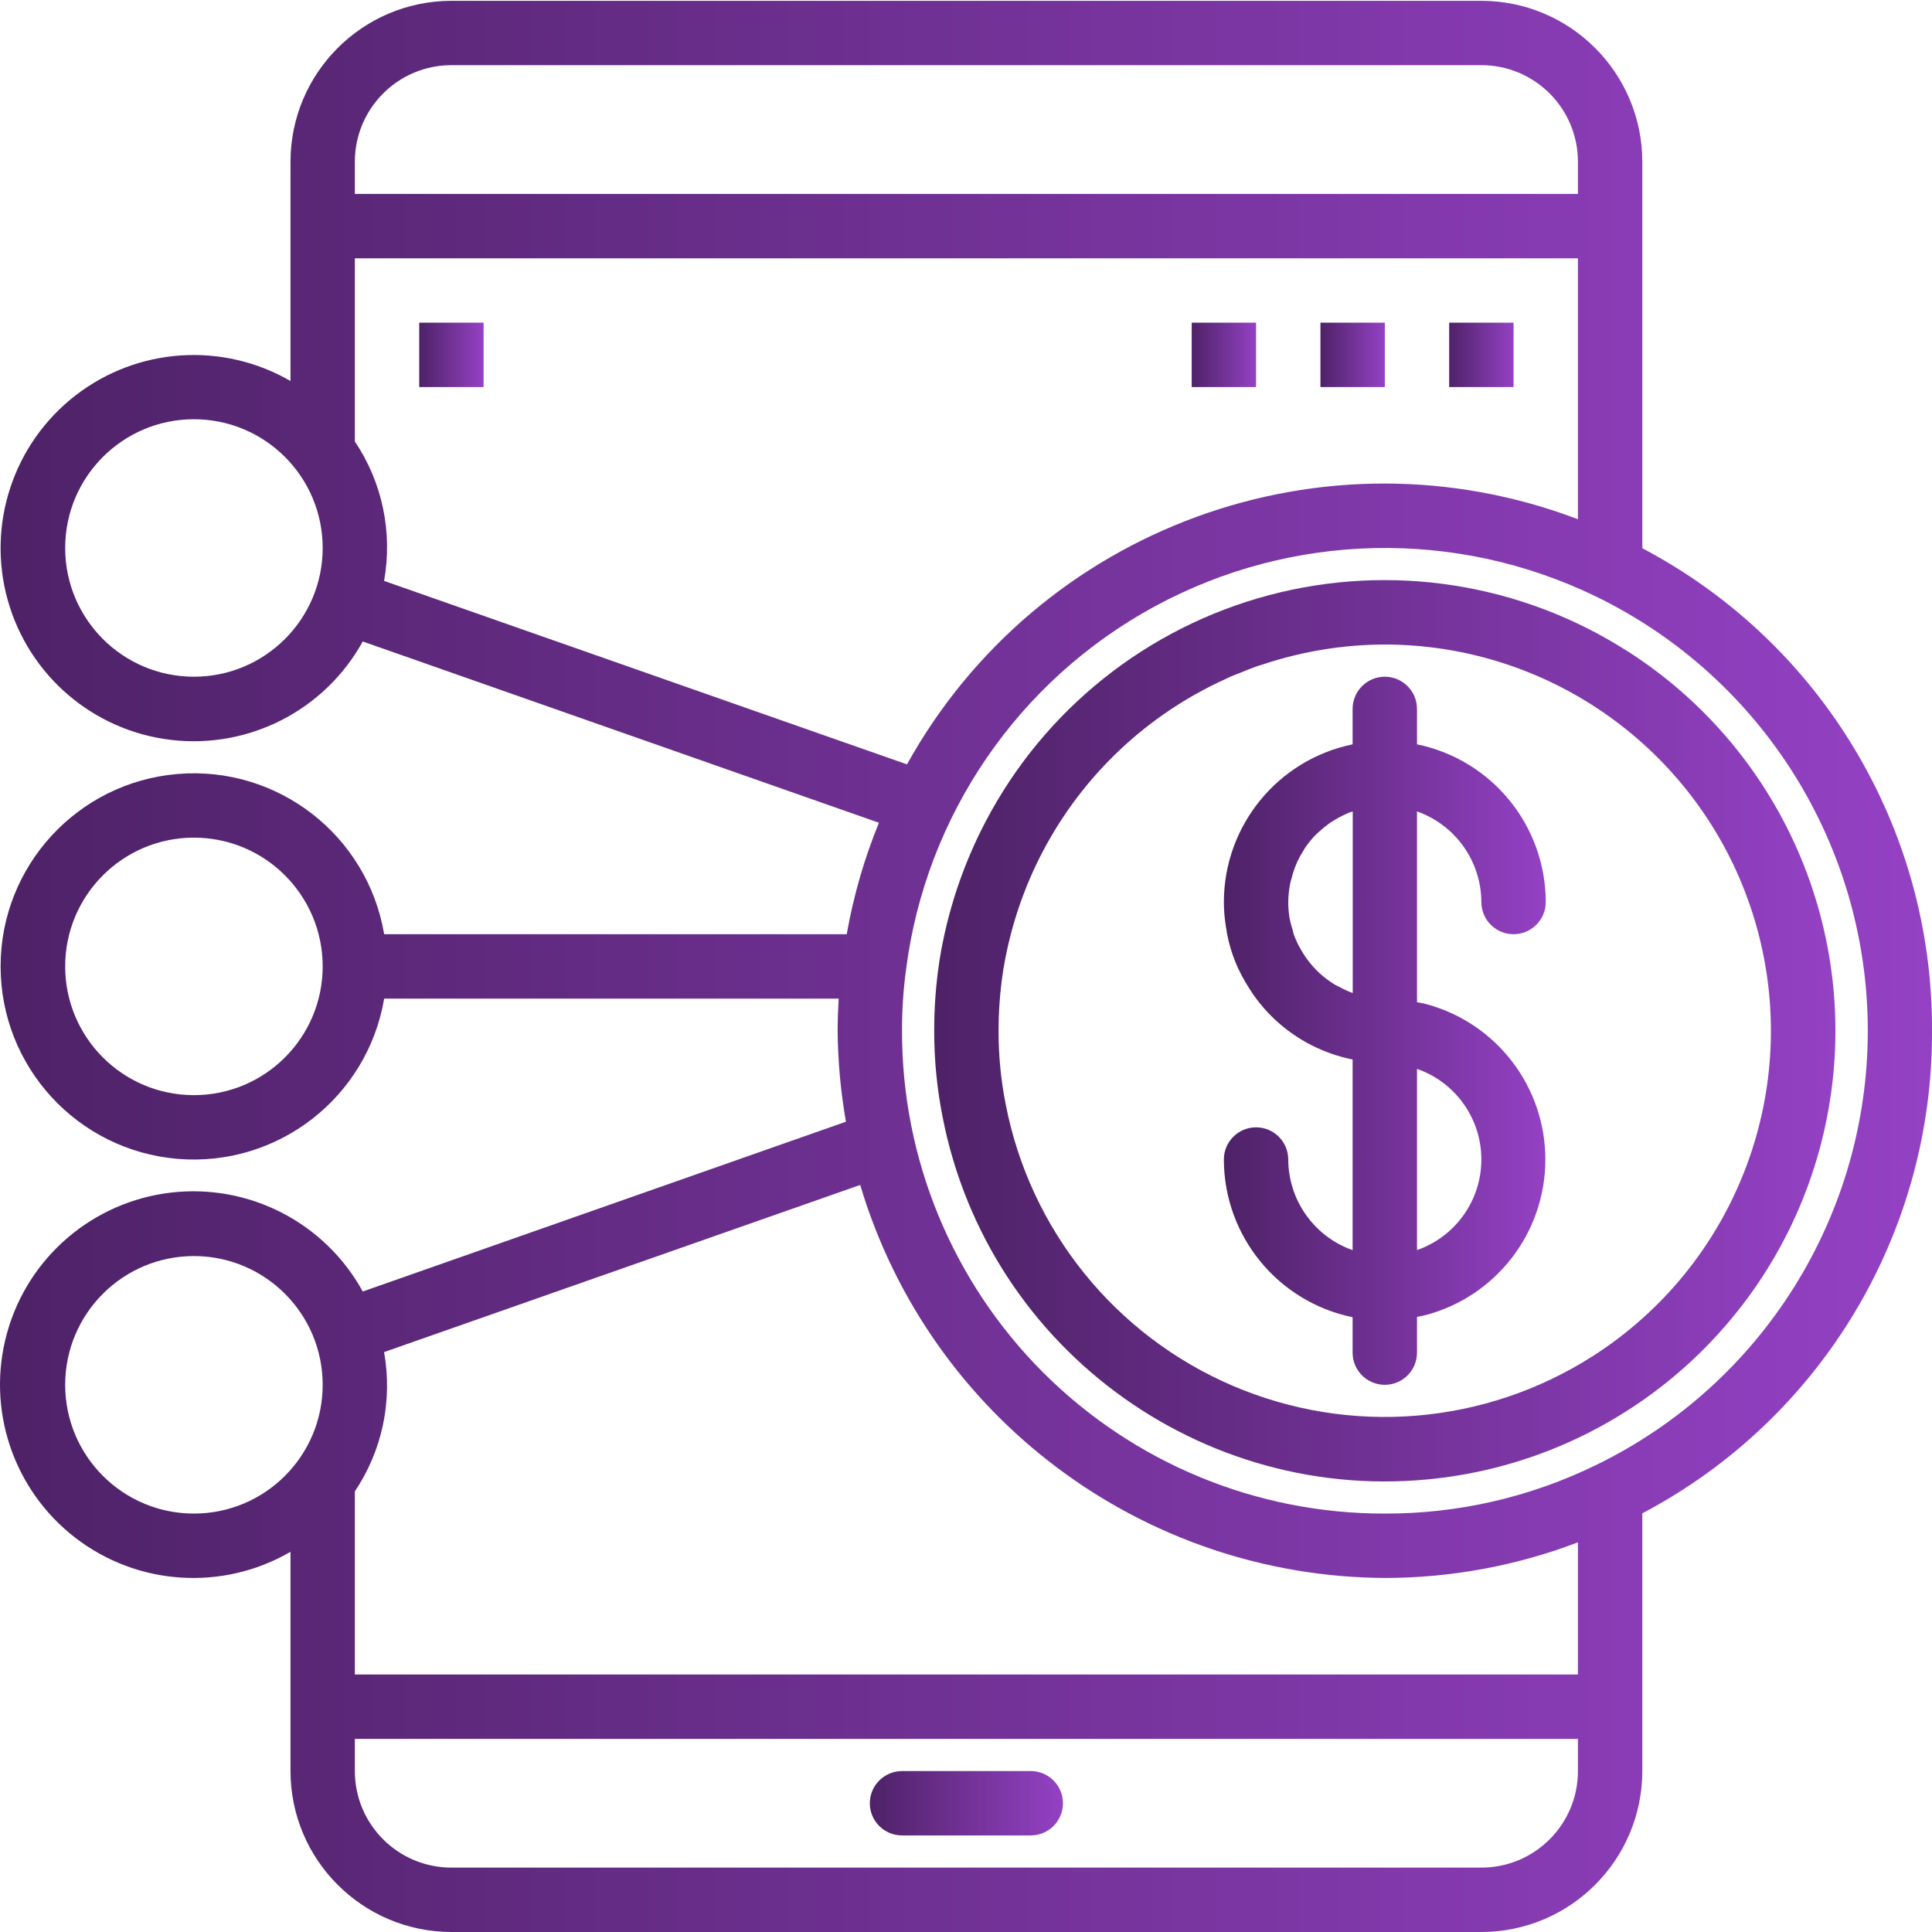 <svg width="64" height="64" viewBox="0 0 64 64" fill="none" xmlns="http://www.w3.org/2000/svg">
<g clip-path="url(#clip0)">
<path d="M48.006 10.689H50.139V12.822H48.006V10.689Z" fill="url(#paint0_linear)"/>
<path d="M43.741 10.689H45.874V12.822H43.741V10.689Z" fill="url(#paint1_linear)"/>
<path d="M39.477 10.689H41.609V12.822H39.477V10.689Z" fill="url(#paint2_linear)"/>
<path d="M13.887 10.689H16.02V12.822H13.887V10.689Z" fill="url(#paint3_linear)"/>
<path d="M34.146 58.669H29.881C29.292 58.669 28.814 59.147 28.814 59.735C28.814 60.324 29.292 60.801 29.881 60.801H34.146C34.734 60.801 35.212 60.324 35.212 59.735C35.212 59.147 34.734 58.669 34.146 58.669Z" fill="url(#paint4_linear)"/>
<path d="M64 34.146C64.03 27.446 60.332 21.285 54.404 18.161V5.358C54.4 2.415 52.016 0.031 49.073 0.027H14.954C12.011 0.031 9.626 2.415 9.623 5.358V12.621C7.373 11.319 4.559 11.507 2.504 13.097C0.447 14.687 -0.442 17.363 0.253 19.868C0.948 22.373 3.09 24.208 5.671 24.511C8.252 24.814 10.761 23.525 12.017 21.25L29.116 27.255C28.629 28.444 28.272 29.682 28.049 30.947H12.726C12.171 27.668 9.197 25.361 5.883 25.639C2.569 25.917 0.02 28.688 0.02 32.013C0.02 35.339 2.569 38.11 5.883 38.389C9.197 38.666 12.171 36.359 12.726 33.08H27.783C27.762 33.427 27.748 33.781 27.748 34.146C27.757 35.156 27.848 36.163 28.023 37.158L12.017 42.783C10.763 40.5 8.251 39.205 5.665 39.506C3.077 39.808 0.93 41.645 0.234 44.154C-0.463 46.663 0.429 49.345 2.49 50.937C4.551 52.529 7.371 52.714 9.623 51.406V58.669C9.626 61.612 12.011 63.996 14.954 64H49.073C52.016 63.996 54.4 61.612 54.404 58.669V50.131C60.331 47.007 64.03 40.846 64 34.146ZM14.954 2.159H49.073C50.839 2.159 52.271 3.592 52.271 5.358V6.424H11.755V5.358C11.755 3.592 13.187 2.159 14.954 2.159ZM6.424 22.417C4.069 22.417 2.159 20.508 2.159 18.152C2.159 15.797 4.069 13.888 6.424 13.888C8.779 13.888 10.689 15.797 10.689 18.152C10.689 20.508 8.779 22.417 6.424 22.417ZM11.755 14.624V8.557H52.271V17.2C43.874 14.008 34.406 17.467 30.045 25.321L12.723 19.243C13.012 17.636 12.666 15.979 11.755 14.624ZM6.424 36.278C4.069 36.278 2.159 34.369 2.159 32.013C2.159 29.658 4.069 27.748 6.424 27.748C8.779 27.748 10.689 29.658 10.689 32.013C10.689 34.369 8.779 36.278 6.424 36.278ZM28.495 39.253C30.792 46.944 37.847 52.229 45.874 52.272C48.061 52.271 50.228 51.871 52.271 51.092V55.47H11.755V49.404C12.664 48.05 13.011 46.395 12.723 44.79L28.495 39.253ZM6.424 50.139C4.069 50.139 2.159 48.229 2.159 45.874C2.159 43.519 4.069 41.609 6.424 41.609C8.779 41.609 10.689 43.519 10.689 45.874C10.689 48.229 8.779 50.139 6.424 50.139ZM49.073 61.867H14.954C13.187 61.867 11.755 60.435 11.755 58.669V57.603H52.271V58.669C52.271 60.435 50.839 61.867 49.073 61.867ZM52.871 48.531C50.693 49.596 48.299 50.147 45.874 50.139C41.63 50.148 37.557 48.466 34.555 45.465C31.554 42.463 29.872 38.391 29.881 34.146C29.878 33.477 29.922 32.808 30.011 32.144C30.656 27.029 33.728 22.538 38.261 20.083C42.795 17.627 48.233 17.508 52.871 19.761C58.377 22.438 61.873 28.023 61.873 34.146C61.873 40.268 58.377 45.854 52.871 48.531Z" fill="url(#paint5_linear)"/>
<path d="M53.914 21.574C50.394 19.318 46.086 18.643 42.044 19.714C38.001 20.786 34.594 23.505 32.653 27.209C31.892 28.66 31.373 30.226 31.117 31.844V31.852C31.002 32.611 30.945 33.378 30.947 34.146C30.945 35.102 31.038 36.055 31.223 36.992C32.744 44.807 40.127 50.054 48.006 48.922C54.178 48.03 59.145 43.396 60.463 37.301C61.781 31.207 59.17 24.935 53.918 21.574H53.914ZM52.761 44.924C49.191 47.207 44.723 47.573 40.829 45.903C36.936 44.233 34.122 40.742 33.316 36.584C33.156 35.781 33.077 34.964 33.079 34.146C33.079 33.487 33.128 32.828 33.227 32.177C33.227 32.151 33.236 32.125 33.239 32.1L33.248 32.05C33.476 30.706 33.913 29.407 34.547 28.2C35.868 25.686 37.987 23.683 40.572 22.505C40.644 22.473 40.713 22.436 40.785 22.404C40.903 22.354 41.025 22.311 41.144 22.263C41.292 22.204 41.436 22.142 41.586 22.089C41.686 22.054 41.789 22.025 41.89 21.992C43.176 21.569 44.52 21.353 45.874 21.351C46.181 21.351 46.487 21.362 46.791 21.384C52.289 21.782 56.915 25.657 58.27 31C59.626 36.344 57.406 41.954 52.762 44.924H52.761Z" fill="url(#paint6_linear)"/>
<path d="M49.072 29.881C49.072 30.47 49.55 30.947 50.138 30.947C50.727 30.947 51.205 30.47 51.205 29.881C51.202 27.349 49.421 25.167 46.94 24.657V23.484C46.94 22.895 46.462 22.417 45.874 22.417C45.285 22.417 44.807 22.895 44.807 23.484V24.657C42.327 25.167 40.546 27.349 40.542 29.881C40.543 30.149 40.565 30.416 40.607 30.68C40.696 31.334 40.916 31.963 41.253 32.531L41.262 32.546L41.269 32.56L41.278 32.57C41.545 33.033 41.881 33.452 42.275 33.813C42.987 34.464 43.863 34.907 44.807 35.098V41.413C43.534 40.963 42.681 39.761 42.675 38.411C42.675 37.822 42.198 37.344 41.609 37.344C41.02 37.344 40.542 37.822 40.542 38.411C40.546 40.943 42.327 43.125 44.807 43.635V44.808C44.807 45.397 45.285 45.874 45.874 45.874C46.462 45.874 46.94 45.397 46.94 44.808V43.624C47.026 43.605 47.119 43.593 47.202 43.57C49.547 42.961 51.186 40.847 51.192 38.424C51.198 36.001 49.571 33.879 47.229 33.258C47.134 33.231 47.036 33.219 46.94 33.199V26.879C48.213 27.329 49.067 28.531 49.072 29.881ZM42.856 30.947C42.838 30.898 42.833 30.84 42.818 30.794C42.772 30.657 42.737 30.516 42.712 30.374C42.687 30.211 42.675 30.046 42.675 29.881C42.677 29.684 42.697 29.487 42.735 29.294C42.745 29.234 42.762 29.177 42.778 29.119C42.809 28.988 42.849 28.86 42.897 28.733C42.92 28.674 42.944 28.614 42.97 28.556C43.028 28.432 43.093 28.311 43.166 28.195C43.194 28.152 43.218 28.105 43.248 28.062C43.353 27.91 43.472 27.767 43.603 27.636C43.625 27.613 43.652 27.594 43.675 27.571C43.788 27.465 43.907 27.367 44.032 27.277C44.082 27.242 44.139 27.21 44.187 27.178C44.297 27.109 44.412 27.047 44.53 26.992C44.588 26.965 44.646 26.937 44.704 26.913C44.737 26.901 44.773 26.895 44.811 26.882V32.893C44.798 32.893 44.784 32.887 44.772 32.881C44.63 32.827 44.491 32.762 44.358 32.687C44.313 32.663 44.265 32.644 44.221 32.619C44.043 32.511 43.875 32.386 43.721 32.246C43.476 32.022 43.268 31.76 43.103 31.471C43.004 31.305 42.922 31.13 42.856 30.947ZM49.072 38.411C49.071 39.762 48.216 40.965 46.94 41.411V35.408C48.217 35.853 49.073 37.058 49.072 38.411Z" fill="url(#paint7_linear)"/>
</g>
<defs>
<linearGradient id="paint0_linear" x1="48.006" y1="11.755" x2="50.139" y2="11.755" gradientUnits="userSpaceOnUse">
<stop stop-color="#4E2267"/>
<stop offset="1" stop-color="#9441C4"/>
</linearGradient>
<linearGradient id="paint1_linear" x1="43.741" y1="11.755" x2="45.874" y2="11.755" gradientUnits="userSpaceOnUse">
<stop stop-color="#4E2267"/>
<stop offset="1" stop-color="#9441C4"/>
</linearGradient>
<linearGradient id="paint2_linear" x1="39.477" y1="11.755" x2="41.609" y2="11.755" gradientUnits="userSpaceOnUse">
<stop stop-color="#4E2267"/>
<stop offset="1" stop-color="#9441C4"/>
</linearGradient>
<linearGradient id="paint3_linear" x1="13.887" y1="11.755" x2="16.02" y2="11.755" gradientUnits="userSpaceOnUse">
<stop stop-color="#4E2267"/>
<stop offset="1" stop-color="#9441C4"/>
</linearGradient>
<linearGradient id="paint4_linear" x1="28.814" y1="59.735" x2="35.212" y2="59.735" gradientUnits="userSpaceOnUse">
<stop stop-color="#4E2267"/>
<stop offset="1" stop-color="#9441C4"/>
</linearGradient>
<linearGradient id="paint5_linear" x1="2.38418e-07" y1="32.013" x2="64" y2="32.013" gradientUnits="userSpaceOnUse">
<stop stop-color="#4E2267"/>
<stop offset="1" stop-color="#9441C4"/>
</linearGradient>
<linearGradient id="paint6_linear" x1="30.947" y1="34.146" x2="60.801" y2="34.146" gradientUnits="userSpaceOnUse">
<stop stop-color="#4E2267"/>
<stop offset="1" stop-color="#9441C4"/>
</linearGradient>
<linearGradient id="paint7_linear" x1="40.542" y1="34.146" x2="51.205" y2="34.146" gradientUnits="userSpaceOnUse">
<stop stop-color="#4E2267"/>
<stop offset="1" stop-color="#9441C4"/>
</linearGradient>
<clipPath id="clip0">
<rect width="64" height="64" fill="white"/>
</clipPath>
</defs>
</svg>
